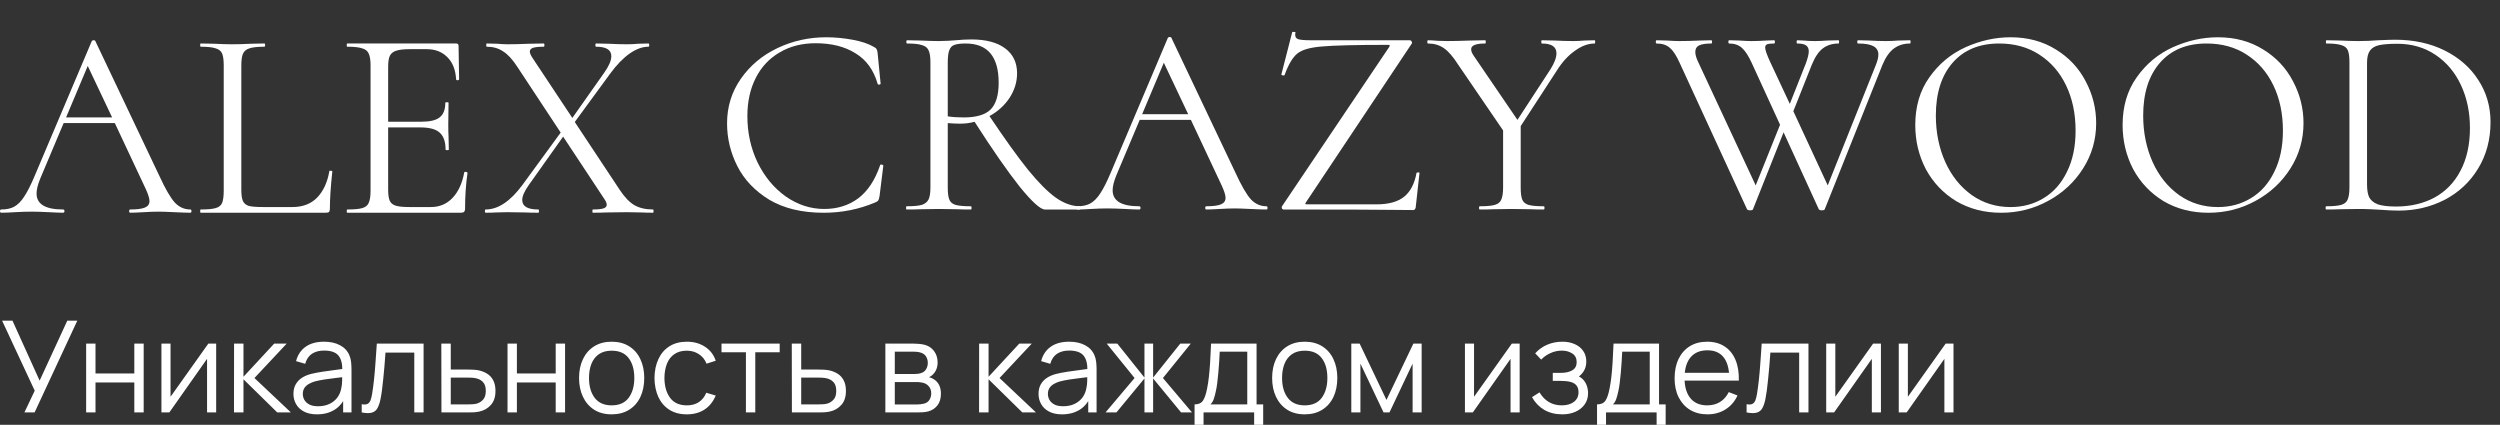 <svg width="359" height="61" viewBox="0 0 359 61" fill="none" xmlns="http://www.w3.org/2000/svg">
<rect x="0" y="0" width="359" height="61" fill="#333333" stroke="none"/>
<g clip-path="url(#clip0_25_871)">
<path d="M118.639 5.353C119.884 5.353 121.141 5.47 122.411 5.703C123.682 5.936 124.693 6.273 125.445 6.714C125.678 6.818 125.82 6.934 125.872 7.064C125.95 7.168 126.002 7.362 126.028 7.647L126.456 12.003C126.456 12.081 126.391 12.132 126.261 12.158C126.132 12.158 126.054 12.119 126.028 12.042C125.458 10.045 124.395 8.581 122.839 7.647C121.31 6.688 119.404 6.208 117.123 6.208C115.152 6.208 113.428 6.649 111.951 7.531C110.473 8.386 109.332 9.605 108.529 11.186C107.725 12.768 107.323 14.595 107.323 16.669C107.323 19.08 107.816 21.31 108.801 23.358C109.812 25.406 111.16 27.026 112.845 28.219C114.556 29.411 116.397 30.008 118.367 30.008C120.234 30.008 121.854 29.502 123.228 28.491C124.602 27.454 125.652 25.873 126.378 23.747C126.378 23.669 126.43 23.63 126.533 23.63C126.611 23.63 126.676 23.643 126.728 23.669C126.806 23.695 126.845 23.734 126.845 23.786L126.3 28.18C126.248 28.491 126.183 28.698 126.106 28.802C126.054 28.88 125.911 28.971 125.678 29.074C123.345 30.059 120.882 30.552 118.289 30.552C115.178 30.552 112.573 29.93 110.473 28.685C108.399 27.415 106.869 25.808 105.884 23.863C104.899 21.919 104.406 19.871 104.406 17.719C104.406 15.334 105.068 13.195 106.39 11.303C107.712 9.41 109.462 7.945 111.64 6.908C113.817 5.871 116.15 5.353 118.639 5.353Z" fill="white"/>
<path d="M155.075 29.619C155.127 29.619 155.152 29.697 155.152 29.852C155.152 30.008 155.127 30.085 155.075 30.085H150.058C149.41 30.085 148.192 28.984 146.403 26.78C144.64 24.55 142.488 21.452 139.947 17.486C139.325 17.667 138.625 17.758 137.848 17.758C137.355 17.758 136.772 17.732 136.098 17.68V26.936C136.098 27.739 136.175 28.323 136.331 28.685C136.486 29.048 136.785 29.295 137.225 29.424C137.692 29.554 138.418 29.619 139.403 29.619C139.481 29.619 139.52 29.697 139.52 29.852C139.52 30.008 139.481 30.085 139.403 30.085C138.599 30.085 137.964 30.072 137.498 30.047L134.814 30.008L132.17 30.047C131.703 30.072 131.042 30.085 130.187 30.085C130.135 30.085 130.109 30.008 130.109 29.852C130.109 29.697 130.135 29.619 130.187 29.619C131.172 29.619 131.898 29.554 132.364 29.424C132.831 29.269 133.155 29.009 133.337 28.646C133.518 28.284 133.609 27.713 133.609 26.936V8.931C133.609 8.153 133.518 7.582 133.337 7.22C133.181 6.857 132.87 6.61 132.403 6.481C131.963 6.325 131.25 6.247 130.264 6.247C130.187 6.247 130.148 6.17 130.148 6.014C130.148 5.858 130.187 5.781 130.264 5.781L132.17 5.82C133.259 5.871 134.14 5.897 134.814 5.897C135.281 5.897 135.722 5.884 136.136 5.858C136.551 5.833 136.914 5.807 137.225 5.781C138.055 5.703 138.807 5.664 139.481 5.664C141.581 5.664 143.201 6.092 144.342 6.947C145.482 7.803 146.053 8.995 146.053 10.525C146.053 11.769 145.69 12.949 144.964 14.064C144.238 15.153 143.279 16.021 142.086 16.669C144.29 19.962 146.144 22.541 147.647 24.408C149.151 26.248 150.486 27.584 151.653 28.413C152.819 29.217 153.96 29.619 155.075 29.619ZM136.098 16.708C136.746 16.812 137.511 16.864 138.392 16.864C140.181 16.864 141.464 16.488 142.242 15.736C143.02 14.958 143.408 13.675 143.408 11.886C143.408 8.127 141.827 6.247 138.664 6.247C137.964 6.247 137.433 6.312 137.07 6.442C136.733 6.545 136.486 6.792 136.331 7.181C136.175 7.544 136.098 8.153 136.098 9.008V16.708Z" fill="white"/>
<path d="M181.862 29.619C181.966 29.619 182.018 29.697 182.018 29.852C182.018 30.008 181.966 30.085 181.862 30.085C181.37 30.085 180.605 30.059 179.568 30.008C178.531 29.956 177.779 29.93 177.313 29.93C176.742 29.93 176.016 29.956 175.135 30.008C174.305 30.059 173.67 30.085 173.229 30.085C173.126 30.085 173.074 30.008 173.074 29.852C173.074 29.697 173.126 29.619 173.229 29.619C174.189 29.619 174.889 29.528 175.329 29.346C175.77 29.165 175.99 28.854 175.99 28.413C175.99 28.05 175.822 27.493 175.485 26.741L171.013 17.214H163.663L160.319 25.147C159.956 26.028 159.774 26.754 159.774 27.324C159.774 28.854 161.045 29.619 163.585 29.619C163.715 29.619 163.78 29.697 163.78 29.852C163.78 30.008 163.715 30.085 163.585 30.085C163.119 30.085 162.445 30.059 161.563 30.008C160.578 29.956 159.722 29.93 158.997 29.93C158.323 29.93 157.545 29.956 156.663 30.008C155.886 30.059 155.237 30.085 154.719 30.085C154.589 30.085 154.524 30.008 154.524 29.852C154.524 29.697 154.589 29.619 154.719 29.619C155.445 29.619 156.054 29.489 156.547 29.23C157.065 28.945 157.545 28.465 157.985 27.791C158.452 27.091 158.958 26.093 159.502 24.797L167.707 5.431C167.759 5.353 167.85 5.314 167.98 5.314C168.109 5.314 168.187 5.353 168.213 5.431L177.39 24.758C178.272 26.676 179.024 27.973 179.646 28.646C180.268 29.295 181.007 29.619 181.862 29.619ZM164.013 16.397H170.624L167.124 9.008L164.013 16.397Z" fill="white"/>
<path d="M199.484 6.753C199.562 6.623 199.588 6.545 199.562 6.52C199.562 6.468 199.471 6.442 199.29 6.442C194.675 6.442 191.525 6.52 189.84 6.675C188.155 6.805 186.975 7.142 186.301 7.686C185.627 8.231 185.018 9.255 184.474 10.758C184.474 10.81 184.422 10.836 184.318 10.836C184.24 10.836 184.163 10.823 184.085 10.797C184.007 10.745 183.981 10.707 184.007 10.681L185.562 4.614C185.562 4.588 185.614 4.575 185.718 4.575C185.977 4.575 186.081 4.614 186.029 4.692C186.003 4.77 185.99 4.873 185.99 5.003C185.99 5.314 186.133 5.521 186.418 5.625C186.729 5.729 187.338 5.781 188.246 5.781H202.44C202.569 5.781 202.66 5.846 202.712 5.975C202.79 6.105 202.79 6.208 202.712 6.286L187.546 29.035L187.429 29.269C187.429 29.321 187.533 29.346 187.74 29.346H197.657C199.393 29.346 200.716 28.984 201.623 28.258C202.53 27.532 203.127 26.391 203.412 24.836C203.438 24.784 203.516 24.758 203.645 24.758C203.775 24.758 203.84 24.784 203.84 24.836L203.295 29.774C203.295 29.852 203.256 29.943 203.179 30.047C203.127 30.124 203.049 30.163 202.945 30.163C199.082 30.111 192.886 30.085 184.357 30.085C184.227 30.085 184.137 30.034 184.085 29.93C184.033 29.8 184.046 29.683 184.124 29.58L199.484 6.753Z" fill="white"/>
<path d="M228.989 5.781C229.041 5.781 229.067 5.858 229.067 6.014C229.067 6.17 229.041 6.247 228.989 6.247C228.056 6.247 227.11 6.597 226.15 7.297C225.191 7.971 224.336 8.905 223.584 10.097L218.373 18.108V26.936C218.373 27.739 218.451 28.323 218.606 28.685C218.762 29.048 219.06 29.295 219.501 29.424C219.967 29.554 220.693 29.619 221.678 29.619C221.756 29.619 221.795 29.697 221.795 29.852C221.795 30.008 221.756 30.085 221.678 30.085C220.875 30.085 220.253 30.072 219.812 30.047L217.09 30.008L214.406 30.047C213.94 30.072 213.305 30.085 212.501 30.085C212.423 30.085 212.384 30.008 212.384 29.852C212.384 29.697 212.423 29.619 212.501 29.619C213.486 29.619 214.199 29.554 214.64 29.424C215.106 29.295 215.417 29.048 215.573 28.685C215.755 28.297 215.845 27.713 215.845 26.936V18.73L209.39 9.281C208.664 8.14 207.977 7.349 207.329 6.908C206.681 6.468 205.929 6.247 205.073 6.247C204.996 6.247 204.957 6.17 204.957 6.014C204.957 5.858 204.996 5.781 205.073 5.781C205.384 5.781 205.851 5.807 206.473 5.858L207.834 5.897C208.716 5.897 209.831 5.871 211.179 5.82L213.279 5.781C213.331 5.781 213.356 5.858 213.356 6.014C213.356 6.17 213.331 6.247 213.279 6.247C211.931 6.247 211.257 6.52 211.257 7.064C211.257 7.349 211.386 7.673 211.645 8.036L217.906 17.214L222.651 9.942C223.221 9.034 223.506 8.27 223.506 7.647C223.506 6.714 222.806 6.247 221.406 6.247C221.354 6.247 221.328 6.17 221.328 6.014C221.328 5.858 221.354 5.781 221.406 5.781L223.234 5.82C224.219 5.871 225.126 5.897 225.956 5.897C226.397 5.897 226.928 5.871 227.55 5.82L228.989 5.781Z" fill="white"/>
<path d="M274.283 5.781C274.335 5.781 274.361 5.858 274.361 6.014C274.361 6.17 274.335 6.247 274.283 6.247C273.402 6.247 272.637 6.481 271.989 6.947C271.341 7.414 270.784 8.205 270.317 9.319L262.034 30.047C262.008 30.15 261.865 30.202 261.606 30.202C261.399 30.202 261.256 30.15 261.178 30.047L256.123 19.003L251.729 30.047C251.703 30.15 251.56 30.202 251.301 30.202C251.094 30.202 250.951 30.15 250.873 30.047L241.19 9.008C240.724 7.971 240.257 7.258 239.79 6.87C239.324 6.455 238.688 6.247 237.885 6.247C237.807 6.247 237.768 6.17 237.768 6.014C237.768 5.858 237.807 5.781 237.885 5.781L239.362 5.82C240.088 5.871 240.672 5.897 241.112 5.897C242.046 5.897 243.057 5.871 244.146 5.82L245.74 5.781C245.818 5.781 245.857 5.858 245.857 6.014C245.857 6.17 245.818 6.247 245.74 6.247C244.962 6.247 244.379 6.338 243.99 6.52C243.627 6.701 243.446 7.012 243.446 7.453C243.446 7.842 243.575 8.308 243.835 8.853L252.118 26.624L255.617 17.914L251.534 9.008C251.068 7.997 250.601 7.284 250.134 6.87C249.668 6.455 249.058 6.247 248.307 6.247C248.229 6.247 248.19 6.17 248.19 6.014C248.19 5.858 248.229 5.781 248.307 5.781L249.745 5.82C250.471 5.871 251.042 5.897 251.456 5.897C252.182 5.897 252.934 5.871 253.712 5.82L254.762 5.781C254.84 5.781 254.879 5.858 254.879 6.014C254.879 6.17 254.84 6.247 254.762 6.247C254.295 6.247 253.958 6.286 253.751 6.364C253.569 6.442 253.479 6.597 253.479 6.831C253.479 7.168 253.712 7.842 254.179 8.853L257.017 14.919L259.312 9.125C259.597 8.347 259.74 7.764 259.74 7.375C259.74 6.986 259.61 6.701 259.351 6.52C259.091 6.338 258.677 6.247 258.106 6.247C258.028 6.247 257.99 6.17 257.99 6.014C257.99 5.858 258.028 5.781 258.106 5.781L259.001 5.82C259.519 5.871 260.064 5.897 260.634 5.897C261.152 5.897 261.749 5.871 262.423 5.82L264.017 5.781C264.069 5.781 264.095 5.858 264.095 6.014C264.095 6.17 264.069 6.247 264.017 6.247C263.136 6.247 262.384 6.481 261.762 6.947C261.165 7.388 260.634 8.179 260.167 9.319L257.523 15.969L262.462 26.624L269.423 9.203C269.63 8.658 269.734 8.205 269.734 7.842C269.734 7.297 269.5 6.895 269.034 6.636C268.567 6.377 267.828 6.247 266.817 6.247C266.739 6.247 266.7 6.17 266.7 6.014C266.7 5.858 266.739 5.781 266.817 5.781L268.411 5.82C269.293 5.871 270.097 5.897 270.822 5.897C271.341 5.897 271.937 5.871 272.611 5.82L274.283 5.781Z" fill="white"/>
<path d="M287.36 30.552C284.949 30.552 282.797 29.995 280.905 28.88C279.038 27.739 277.587 26.21 276.55 24.291C275.538 22.347 275.033 20.234 275.033 17.953C275.033 15.282 275.707 13.001 277.055 11.108C278.403 9.19 280.127 7.751 282.227 6.792C284.353 5.833 286.518 5.353 288.721 5.353C291.184 5.353 293.349 5.936 295.216 7.103C297.082 8.244 298.508 9.76 299.493 11.653C300.504 13.545 301.01 15.554 301.01 17.68C301.01 20.04 300.388 22.204 299.143 24.174C297.899 26.145 296.227 27.7 294.127 28.841C292.053 29.982 289.797 30.552 287.36 30.552ZM288.721 29.735C290.484 29.735 292.066 29.308 293.466 28.452C294.891 27.597 296.006 26.339 296.81 24.68C297.64 23.021 298.054 21.05 298.054 18.769C298.054 16.332 297.601 14.167 296.693 12.275C295.786 10.382 294.503 8.905 292.843 7.842C291.21 6.779 289.292 6.247 287.088 6.247C284.236 6.247 282.007 7.168 280.399 9.008C278.792 10.849 277.988 13.377 277.988 16.591C277.988 19.028 278.442 21.258 279.349 23.28C280.257 25.276 281.527 26.858 283.16 28.024C284.794 29.165 286.647 29.735 288.721 29.735Z" fill="white"/>
<path d="M317.133 30.552C314.722 30.552 312.571 29.995 310.678 28.88C308.812 27.739 307.36 26.21 306.323 24.291C305.312 22.347 304.806 20.234 304.806 17.953C304.806 15.282 305.48 13.001 306.828 11.108C308.176 9.19 309.9 7.751 312 6.792C314.126 5.833 316.291 5.353 318.495 5.353C320.957 5.353 323.122 5.936 324.989 7.103C326.855 8.244 328.281 9.76 329.266 11.653C330.277 13.545 330.783 15.554 330.783 17.68C330.783 20.04 330.161 22.204 328.916 24.174C327.672 26.145 326 27.7 323.9 28.841C321.826 29.982 319.57 30.552 317.133 30.552ZM318.495 29.735C320.257 29.735 321.839 29.308 323.239 28.452C324.665 27.597 325.779 26.339 326.583 24.68C327.413 23.021 327.828 21.05 327.828 18.769C327.828 16.332 327.374 14.167 326.466 12.275C325.559 10.382 324.276 8.905 322.617 7.842C320.983 6.779 319.065 6.247 316.861 6.247C314.01 6.247 311.78 7.168 310.173 9.008C308.565 10.849 307.762 13.377 307.762 16.591C307.762 19.028 308.215 21.258 309.123 23.28C310.03 25.276 311.3 26.858 312.934 28.024C314.567 29.165 316.421 29.735 318.495 29.735Z" fill="white"/>
<path d="M344.457 30.241C343.705 30.241 342.837 30.202 341.851 30.124C341.488 30.098 341.022 30.072 340.451 30.047C339.907 30.021 339.298 30.008 338.624 30.008L335.979 30.047C335.513 30.072 334.865 30.085 334.035 30.085C333.983 30.085 333.957 30.008 333.957 29.852C333.957 29.697 333.983 29.619 334.035 29.619C335.02 29.619 335.733 29.554 336.174 29.424C336.64 29.295 336.952 29.048 337.107 28.685C337.289 28.297 337.379 27.713 337.379 26.936V8.931C337.379 8.153 337.302 7.582 337.146 7.22C336.99 6.857 336.679 6.61 336.213 6.481C335.772 6.325 335.059 6.247 334.074 6.247C334.022 6.247 333.996 6.17 333.996 6.014C333.996 5.858 334.022 5.781 334.074 5.781L336.018 5.82C337.107 5.871 337.976 5.897 338.624 5.897C339.609 5.897 340.581 5.858 341.54 5.781C342.681 5.729 343.472 5.703 343.912 5.703C346.609 5.703 348.994 6.221 351.068 7.258C353.142 8.295 354.749 9.708 355.89 11.497C357.056 13.286 357.64 15.295 357.64 17.525C357.64 20.04 357.043 22.269 355.851 24.213C354.684 26.132 353.09 27.622 351.068 28.685C349.046 29.722 346.842 30.241 344.457 30.241ZM344.068 29.658C346.142 29.658 347.983 29.23 349.59 28.374C351.197 27.493 352.442 26.21 353.323 24.524C354.231 22.813 354.684 20.765 354.684 18.38C354.684 16.125 354.256 14.077 353.401 12.236C352.545 10.395 351.327 8.944 349.745 7.881C348.164 6.818 346.336 6.286 344.262 6.286C343.148 6.286 342.279 6.351 341.657 6.481C341.061 6.61 340.62 6.87 340.335 7.258C340.05 7.647 339.907 8.231 339.907 9.008V26.508C339.907 27.285 340.011 27.895 340.218 28.335C340.451 28.776 340.866 29.113 341.462 29.346C342.085 29.554 342.953 29.658 344.068 29.658Z" fill="white"/>
<path d="M27.338 30.081C27.442 30.081 27.494 30.158 27.494 30.314C27.494 30.47 27.442 30.547 27.338 30.547C26.845 30.547 26.081 30.521 25.044 30.47C24.007 30.418 23.255 30.392 22.788 30.392C22.218 30.392 21.492 30.418 20.61 30.47C19.781 30.521 19.146 30.547 18.705 30.547C18.601 30.547 18.549 30.47 18.549 30.314C18.549 30.158 18.601 30.081 18.705 30.081C19.664 30.081 20.364 29.99 20.805 29.808C21.245 29.627 21.466 29.316 21.466 28.875C21.466 28.512 21.297 27.955 20.96 27.203L16.488 17.675H9.139L5.794 25.609C5.431 26.49 5.25 27.216 5.25 27.786C5.25 29.316 6.52 30.081 9.061 30.081C9.19 30.081 9.255 30.158 9.255 30.314C9.255 30.47 9.19 30.547 9.061 30.547C8.594 30.547 7.92 30.521 7.039 30.47C6.053 30.418 5.198 30.392 4.472 30.392C3.798 30.392 3.02 30.418 2.139 30.47C1.361 30.521 0.713 30.547 0.194 30.547C0.065 30.547 0 30.47 0 30.314C0 30.158 0.065 30.081 0.194 30.081C0.92 30.081 1.53 29.951 2.022 29.692C2.541 29.407 3.02 28.927 3.461 28.253C3.928 27.553 4.433 26.555 4.978 25.259L13.183 5.893C13.235 5.815 13.325 5.776 13.455 5.776C13.585 5.776 13.662 5.815 13.688 5.893L22.866 25.22C23.747 27.138 24.499 28.434 25.121 29.108C25.744 29.757 26.482 30.081 27.338 30.081ZM9.489 16.859H16.099L12.6 9.47L9.489 16.859Z" fill="white"/>
<path d="M34.654 27.242C34.654 27.994 34.732 28.538 34.888 28.875C35.043 29.212 35.329 29.445 35.743 29.575C36.158 29.679 36.832 29.731 37.766 29.731H42.004C43.482 29.731 44.662 29.277 45.543 28.37C46.425 27.462 47.008 26.205 47.293 24.598C47.293 24.52 47.358 24.494 47.487 24.52C47.643 24.52 47.721 24.559 47.721 24.636C47.487 26.788 47.371 28.564 47.371 29.964C47.371 30.171 47.332 30.327 47.254 30.431C47.176 30.508 47.021 30.547 46.787 30.547H28.821C28.77 30.547 28.744 30.47 28.744 30.314C28.744 30.158 28.77 30.081 28.821 30.081C29.807 30.081 30.52 30.016 30.96 29.886C31.427 29.757 31.738 29.51 31.893 29.147C32.049 28.758 32.127 28.175 32.127 27.397V9.392C32.127 8.615 32.049 8.044 31.893 7.681C31.738 7.318 31.427 7.072 30.96 6.943C30.52 6.787 29.807 6.709 28.821 6.709C28.77 6.709 28.744 6.631 28.744 6.476C28.744 6.32 28.77 6.243 28.821 6.243L30.727 6.281C31.816 6.333 32.697 6.359 33.371 6.359C34.097 6.359 35.005 6.333 36.093 6.281L37.96 6.243C38.038 6.243 38.077 6.32 38.077 6.476C38.077 6.631 38.038 6.709 37.96 6.709C37.001 6.709 36.288 6.787 35.821 6.943C35.38 7.072 35.069 7.331 34.888 7.72C34.732 8.083 34.654 8.654 34.654 9.431V27.242Z" fill="white"/>
<path d="M66.667 24.753C66.667 24.701 66.719 24.675 66.822 24.675C66.9 24.675 66.965 24.688 67.017 24.714C67.095 24.74 67.133 24.779 67.133 24.831C66.9 26.464 66.784 28.175 66.784 29.964C66.784 30.171 66.732 30.327 66.628 30.431C66.55 30.508 66.395 30.547 66.161 30.547H49.867C49.816 30.547 49.79 30.47 49.79 30.314C49.79 30.158 49.816 30.081 49.867 30.081C50.853 30.081 51.566 30.016 52.006 29.886C52.473 29.757 52.784 29.51 52.94 29.147C53.121 28.758 53.212 28.175 53.212 27.397V9.392C53.212 8.615 53.121 8.044 52.94 7.681C52.784 7.318 52.473 7.072 52.006 6.943C51.566 6.787 50.853 6.709 49.867 6.709C49.816 6.709 49.79 6.631 49.79 6.476C49.79 6.32 49.816 6.243 49.867 6.243H65.5C65.734 6.243 65.85 6.359 65.85 6.593L65.928 11.376C65.928 11.454 65.863 11.505 65.734 11.531C65.604 11.531 65.526 11.492 65.5 11.415C65.422 10.041 65.008 8.978 64.256 8.226C63.504 7.448 62.506 7.059 61.261 7.059H58.889C57.982 7.059 57.308 7.137 56.867 7.293C56.452 7.422 56.154 7.668 55.973 8.031C55.817 8.368 55.739 8.887 55.739 9.587V17.481H60.484C61.728 17.481 62.61 17.274 63.128 16.859C63.672 16.444 63.945 15.744 63.945 14.759C63.945 14.707 64.022 14.681 64.178 14.681C64.334 14.681 64.411 14.707 64.411 14.759L64.373 17.909C64.373 18.661 64.385 19.231 64.411 19.62L64.45 21.486C64.45 21.538 64.373 21.564 64.217 21.564C64.061 21.564 63.984 21.538 63.984 21.486C63.984 20.346 63.698 19.529 63.128 19.037C62.584 18.544 61.663 18.298 60.367 18.298H55.739V27.242C55.739 27.968 55.817 28.499 55.973 28.836C56.128 29.173 56.413 29.407 56.828 29.536C57.243 29.666 57.891 29.731 58.773 29.731H61.884C63.128 29.731 64.165 29.29 64.995 28.409C65.824 27.527 66.382 26.308 66.667 24.753Z" fill="white"/>
<path d="M93.776 30.081C93.828 30.081 93.853 30.158 93.853 30.314C93.853 30.47 93.828 30.547 93.776 30.547C93.102 30.547 92.57 30.534 92.181 30.508L90.043 30.47L87.048 30.508C86.582 30.534 85.946 30.547 85.143 30.547C85.091 30.547 85.065 30.47 85.065 30.314C85.065 30.158 85.091 30.081 85.143 30.081C85.843 30.081 86.348 30.029 86.659 29.925C86.97 29.821 87.126 29.653 87.126 29.419C87.126 29.186 87.009 28.901 86.776 28.564L80.865 19.62L75.926 26.581C75.304 27.462 74.993 28.175 74.993 28.72C74.993 29.627 75.758 30.081 77.287 30.081C77.365 30.081 77.404 30.158 77.404 30.314C77.404 30.47 77.365 30.547 77.287 30.547C76.51 30.547 75.913 30.534 75.499 30.508L72.815 30.47L71.182 30.508C70.897 30.534 70.417 30.547 69.743 30.547C69.665 30.547 69.626 30.47 69.626 30.314C69.626 30.158 69.665 30.081 69.743 30.081C71.532 30.081 73.295 28.901 75.032 26.542L80.515 19.037L74.254 9.548C73.58 8.511 72.906 7.785 72.232 7.37C71.584 6.93 70.806 6.709 69.899 6.709C69.847 6.709 69.821 6.631 69.821 6.476C69.821 6.32 69.847 6.243 69.899 6.243L71.376 6.281C72.05 6.333 72.543 6.359 72.854 6.359C73.736 6.359 74.799 6.333 76.043 6.281L78.065 6.243C78.143 6.243 78.182 6.32 78.182 6.476C78.182 6.631 78.143 6.709 78.065 6.709C77.391 6.709 76.886 6.761 76.549 6.865C76.237 6.968 76.082 7.15 76.082 7.409C76.082 7.617 76.198 7.902 76.432 8.265L82.187 16.937L86.737 10.481C87.437 9.496 87.787 8.693 87.787 8.07C87.787 7.163 87.061 6.709 85.609 6.709C85.531 6.709 85.493 6.631 85.493 6.476C85.493 6.32 85.531 6.243 85.609 6.243L87.359 6.281C88.344 6.333 89.239 6.359 90.043 6.359C90.509 6.359 91.054 6.333 91.676 6.281L93.115 6.243C93.192 6.243 93.231 6.32 93.231 6.476C93.231 6.631 93.192 6.709 93.115 6.709C92.259 6.709 91.365 7.033 90.431 7.681C89.498 8.33 88.565 9.289 87.632 10.559L82.537 17.52L89.031 27.32C89.706 28.331 90.392 29.044 91.092 29.458C91.818 29.873 92.713 30.081 93.776 30.081Z" fill="white"/>
<path d="M3.504 59.225L4.987 56.105L0.302 46.049H1.793L5.691 54.659L9.662 46.049H11.099L4.968 59.225H3.504ZM12.37 59.225V49.343H13.715V53.634H19.287V49.343H20.632V59.225H19.287V54.925H13.715V59.225H12.37ZM31.042 49.343V59.225H29.733V51.53L24.316 59.225H23.182V49.343H24.49V56.974L29.916 49.343H31.042ZM33.601 59.225L33.61 49.343H34.964V54.101L39.374 49.343H41.168L36.538 54.284L41.772 59.225H39.813L34.964 54.467V59.225H33.601ZM45.516 59.5C44.772 59.5 44.146 59.365 43.64 59.097C43.14 58.829 42.765 58.472 42.514 58.026C42.264 57.581 42.139 57.096 42.139 56.572C42.139 56.035 42.246 55.577 42.46 55.199C42.679 54.815 42.975 54.501 43.347 54.257C43.725 54.013 44.161 53.827 44.656 53.699C45.156 53.577 45.708 53.47 46.312 53.378C46.922 53.281 47.517 53.198 48.096 53.131C48.682 53.058 49.194 52.988 49.633 52.921L49.157 53.214C49.176 52.237 48.987 51.515 48.59 51.045C48.194 50.575 47.504 50.34 46.522 50.34C45.845 50.34 45.272 50.493 44.802 50.798C44.338 51.103 44.012 51.585 43.823 52.244L42.514 51.859C42.74 50.975 43.195 50.289 43.878 49.801C44.561 49.313 45.449 49.069 46.541 49.069C47.443 49.069 48.209 49.239 48.837 49.581C49.471 49.916 49.92 50.404 50.182 51.045C50.304 51.332 50.383 51.652 50.42 52.006C50.457 52.359 50.475 52.719 50.475 53.085V59.225H49.276V56.745L49.624 56.892C49.288 57.74 48.767 58.386 48.059 58.832C47.352 59.277 46.504 59.5 45.516 59.5ZM45.671 58.337C46.3 58.337 46.849 58.225 47.318 57.999C47.788 57.773 48.166 57.465 48.453 57.075C48.739 56.678 48.926 56.233 49.011 55.739C49.084 55.422 49.124 55.074 49.13 54.696C49.136 54.312 49.139 54.025 49.139 53.836L49.651 54.101C49.194 54.162 48.697 54.223 48.16 54.284C47.629 54.345 47.105 54.415 46.586 54.495C46.074 54.574 45.61 54.668 45.195 54.778C44.915 54.858 44.643 54.97 44.381 55.117C44.119 55.257 43.902 55.446 43.731 55.684C43.567 55.922 43.484 56.218 43.484 56.572C43.484 56.858 43.554 57.136 43.695 57.404C43.841 57.673 44.073 57.895 44.39 58.072C44.714 58.249 45.141 58.337 45.671 58.337ZM51.942 59.225V58.045C52.308 58.112 52.586 58.097 52.775 57.999C52.97 57.895 53.113 57.724 53.205 57.487C53.296 57.243 53.372 56.941 53.433 56.581C53.531 55.983 53.62 55.324 53.699 54.604C53.778 53.885 53.848 53.092 53.909 52.225C53.976 51.353 54.043 50.392 54.111 49.343H60.827V59.225H59.491V50.633H55.355C55.312 51.28 55.263 51.923 55.209 52.564C55.154 53.204 55.096 53.821 55.035 54.412C54.98 54.998 54.919 55.538 54.852 56.032C54.785 56.526 54.714 56.953 54.641 57.313C54.531 57.856 54.385 58.289 54.202 58.612C54.025 58.935 53.76 59.149 53.406 59.252C53.052 59.356 52.564 59.347 51.942 59.225ZM63.392 59.225L63.374 49.343H64.728V53.067H67.043C67.33 53.067 67.61 53.073 67.885 53.085C68.165 53.098 68.412 53.122 68.626 53.159C69.114 53.25 69.547 53.412 69.925 53.644C70.31 53.875 70.609 54.196 70.822 54.604C71.042 55.013 71.151 55.525 71.151 56.142C71.151 56.989 70.932 57.657 70.493 58.145C70.059 58.633 69.51 58.951 68.846 59.097C68.596 59.152 68.324 59.188 68.031 59.207C67.738 59.219 67.449 59.225 67.162 59.225H63.392ZM64.728 58.072H67.107C67.314 58.072 67.546 58.066 67.802 58.054C68.059 58.042 68.284 58.008 68.48 57.953C68.803 57.862 69.096 57.679 69.358 57.404C69.626 57.124 69.761 56.703 69.761 56.142C69.761 55.586 69.632 55.169 69.376 54.888C69.12 54.601 68.778 54.412 68.352 54.321C68.162 54.278 67.958 54.251 67.738 54.238C67.519 54.226 67.308 54.22 67.107 54.22H64.728V58.072ZM72.881 59.225V49.343H74.226V53.634H79.799V49.343H81.144V59.225H79.799V54.925H74.226V59.225H72.881ZM87.829 59.5C86.847 59.5 86.008 59.277 85.313 58.832C84.618 58.386 84.084 57.77 83.712 56.983C83.34 56.196 83.153 55.294 83.153 54.275C83.153 53.238 83.343 52.329 83.721 51.548C84.099 50.767 84.636 50.16 85.331 49.727C86.033 49.288 86.865 49.069 87.829 49.069C88.817 49.069 89.659 49.291 90.355 49.736C91.056 50.176 91.59 50.789 91.956 51.576C92.328 52.356 92.514 53.256 92.514 54.275C92.514 55.312 92.328 56.224 91.956 57.011C91.584 57.792 91.047 58.402 90.345 58.841C89.644 59.28 88.805 59.5 87.829 59.5ZM87.829 58.209C88.927 58.209 89.745 57.846 90.281 57.121C90.818 56.389 91.087 55.44 91.087 54.275C91.087 53.079 90.815 52.128 90.272 51.42C89.735 50.712 88.921 50.359 87.829 50.359C87.091 50.359 86.481 50.526 85.999 50.862C85.523 51.191 85.166 51.652 84.929 52.244C84.697 52.829 84.581 53.506 84.581 54.275C84.581 55.464 84.855 56.419 85.404 57.139C85.953 57.853 86.762 58.209 87.829 58.209ZM98.632 59.5C97.637 59.5 96.796 59.277 96.106 58.832C95.417 58.386 94.892 57.773 94.532 56.992C94.179 56.206 93.996 55.303 93.983 54.284C93.996 53.247 94.185 52.338 94.551 51.557C94.917 50.77 95.444 50.16 96.134 49.727C96.823 49.288 97.659 49.069 98.641 49.069C99.641 49.069 100.51 49.313 101.248 49.801C101.993 50.289 102.502 50.956 102.777 51.804L101.459 52.225C101.227 51.634 100.858 51.176 100.352 50.853C99.852 50.523 99.278 50.359 98.632 50.359C97.906 50.359 97.305 50.526 96.829 50.862C96.353 51.191 95.999 51.652 95.768 52.244C95.536 52.835 95.417 53.516 95.411 54.284C95.423 55.468 95.698 56.419 96.234 57.139C96.771 57.853 97.57 58.209 98.632 58.209C99.303 58.209 99.873 58.057 100.343 57.752C100.818 57.441 101.178 56.989 101.422 56.398L102.777 56.8C102.411 57.679 101.874 58.35 101.166 58.813C100.459 59.271 99.614 59.5 98.632 59.5ZM107.114 59.225V50.587H103.609V49.343H111.963V50.587H108.459V59.225H107.114ZM113.717 59.225L113.699 49.343H115.053V53.067H117.368C117.655 53.067 117.935 53.073 118.21 53.085C118.49 53.098 118.737 53.122 118.951 53.159C119.439 53.25 119.872 53.412 120.25 53.644C120.635 53.875 120.933 54.196 121.147 54.604C121.367 55.013 121.476 55.525 121.476 56.142C121.476 56.989 121.257 57.657 120.818 58.145C120.384 58.633 119.835 58.951 119.171 59.097C118.92 59.152 118.649 59.188 118.356 59.207C118.063 59.219 117.774 59.225 117.487 59.225H113.717ZM115.053 58.072H117.432C117.639 58.072 117.871 58.066 118.127 58.054C118.384 58.042 118.609 58.008 118.805 57.953C119.128 57.862 119.421 57.679 119.683 57.404C119.951 57.124 120.086 56.703 120.086 56.142C120.086 55.586 119.957 55.169 119.701 54.888C119.445 54.601 119.103 54.412 118.676 54.321C118.487 54.278 118.283 54.251 118.063 54.238C117.844 54.226 117.633 54.22 117.432 54.22H115.053V58.072ZM127.138 59.225V49.343H131.21C131.417 49.343 131.667 49.355 131.96 49.38C132.259 49.404 132.536 49.45 132.793 49.517C133.348 49.663 133.793 49.962 134.129 50.414C134.47 50.865 134.641 51.408 134.641 52.042C134.641 52.396 134.586 52.713 134.476 52.994C134.373 53.268 134.223 53.506 134.028 53.708C133.936 53.811 133.836 53.903 133.726 53.982C133.616 54.055 133.509 54.116 133.406 54.165C133.601 54.202 133.811 54.287 134.037 54.421C134.391 54.629 134.659 54.909 134.842 55.263C135.025 55.611 135.117 56.035 135.117 56.535C135.117 57.212 134.955 57.764 134.632 58.191C134.309 58.618 133.875 58.911 133.333 59.069C133.089 59.137 132.823 59.179 132.536 59.198C132.256 59.216 131.991 59.225 131.74 59.225H127.138ZM128.492 58.081H131.676C131.804 58.081 131.966 58.072 132.161 58.054C132.357 58.029 132.53 57.999 132.683 57.962C133.043 57.871 133.305 57.688 133.47 57.413C133.641 57.133 133.726 56.828 133.726 56.498C133.726 56.065 133.598 55.712 133.342 55.437C133.092 55.156 132.756 54.986 132.335 54.925C132.195 54.894 132.048 54.876 131.896 54.87C131.743 54.864 131.606 54.861 131.484 54.861H128.492V58.081ZM128.492 53.708H131.255C131.414 53.708 131.591 53.699 131.786 53.68C131.987 53.656 132.161 53.616 132.308 53.561C132.625 53.451 132.857 53.262 133.003 52.994C133.156 52.725 133.232 52.433 133.232 52.115C133.232 51.768 133.15 51.463 132.985 51.2C132.826 50.938 132.585 50.755 132.262 50.651C132.042 50.572 131.804 50.526 131.548 50.514C131.298 50.502 131.14 50.496 131.072 50.496H128.492V53.708ZM140.595 59.225L140.604 49.343H141.958V54.101L146.369 49.343H148.162L143.532 54.284L148.766 59.225H146.808L141.958 54.467V59.225H140.595ZM152.51 59.5C151.766 59.5 151.14 59.365 150.634 59.097C150.134 58.829 149.759 58.472 149.509 58.026C149.259 57.581 149.134 57.096 149.134 56.572C149.134 56.035 149.24 55.577 149.454 55.199C149.673 54.815 149.969 54.501 150.341 54.257C150.72 54.013 151.156 53.827 151.65 53.699C152.15 53.577 152.702 53.47 153.306 53.378C153.916 53.281 154.511 53.198 155.09 53.131C155.676 53.058 156.188 52.988 156.627 52.921L156.152 53.214C156.17 52.237 155.981 51.515 155.584 51.045C155.188 50.575 154.499 50.34 153.516 50.34C152.839 50.34 152.266 50.493 151.796 50.798C151.333 51.103 151.006 51.585 150.817 52.244L149.509 51.859C149.734 50.975 150.189 50.289 150.872 49.801C151.555 49.313 152.443 49.069 153.535 49.069C154.438 49.069 155.203 49.239 155.831 49.581C156.466 49.916 156.914 50.404 157.176 51.045C157.298 51.332 157.378 51.652 157.414 52.006C157.451 52.359 157.469 52.719 157.469 53.085V59.225H156.271V56.745L156.618 56.892C156.283 57.74 155.761 58.386 155.054 58.832C154.346 59.277 153.498 59.5 152.51 59.5ZM152.665 58.337C153.294 58.337 153.843 58.225 154.312 57.999C154.782 57.773 155.16 57.465 155.447 57.075C155.734 56.678 155.92 56.233 156.005 55.739C156.078 55.422 156.118 55.074 156.124 54.696C156.13 54.312 156.133 54.025 156.133 53.836L156.646 54.101C156.188 54.162 155.691 54.223 155.154 54.284C154.624 54.345 154.099 54.415 153.58 54.495C153.068 54.574 152.604 54.668 152.19 54.778C151.909 54.858 151.638 54.97 151.375 55.117C151.113 55.257 150.896 55.446 150.726 55.684C150.561 55.922 150.479 56.218 150.479 56.572C150.479 56.858 150.549 57.136 150.689 57.404C150.835 57.673 151.067 57.895 151.384 58.072C151.708 58.249 152.135 58.337 152.665 58.337ZM158.753 59.225L162.926 54.284L158.927 49.343H160.446L164.344 54.22V49.343H165.588V54.22L169.486 49.343H170.996L166.997 54.284L171.17 59.225H169.605L165.588 54.348V59.225H164.344V54.348L160.318 59.225H158.753ZM171.54 61.421V58.072C172.101 58.072 172.503 57.892 172.747 57.532C172.991 57.166 173.19 56.584 173.342 55.785C173.446 55.266 173.531 54.708 173.598 54.11C173.665 53.512 173.723 52.829 173.772 52.061C173.821 51.286 173.867 50.38 173.909 49.343H180.443V58.072H181.394V61.421H180.095V59.225H172.83V61.421H171.54ZM173.818 58.072H179.107V50.496H175.154C175.136 50.96 175.108 51.451 175.072 51.969C175.041 52.488 175.001 53.006 174.953 53.525C174.91 54.043 174.858 54.531 174.797 54.989C174.742 55.44 174.675 55.837 174.596 56.178C174.504 56.617 174.404 56.992 174.294 57.304C174.19 57.615 174.031 57.871 173.818 58.072ZM187.353 59.5C186.371 59.5 185.532 59.277 184.837 58.832C184.142 58.386 183.608 57.77 183.236 56.983C182.864 56.196 182.678 55.294 182.678 54.275C182.678 53.238 182.867 52.329 183.245 51.548C183.623 50.767 184.16 50.16 184.855 49.727C185.557 49.288 186.389 49.069 187.353 49.069C188.341 49.069 189.183 49.291 189.879 49.736C190.58 50.176 191.114 50.789 191.48 51.576C191.852 52.356 192.038 53.256 192.038 54.275C192.038 55.312 191.852 56.224 191.48 57.011C191.108 57.792 190.571 58.402 189.87 58.841C189.168 59.28 188.329 59.5 187.353 59.5ZM187.353 58.209C188.451 58.209 189.269 57.846 189.805 57.121C190.342 56.389 190.611 55.44 190.611 54.275C190.611 53.079 190.339 52.128 189.796 51.42C189.26 50.712 188.445 50.359 187.353 50.359C186.615 50.359 186.005 50.526 185.523 50.862C185.047 51.191 184.691 51.652 184.453 52.244C184.221 52.829 184.105 53.506 184.105 54.275C184.105 55.464 184.38 56.419 184.929 57.139C185.478 57.853 186.286 58.209 187.353 58.209ZM194.047 59.225V49.343H195.246L199.098 57.432L202.959 49.343H204.149V59.225H202.85V52.216L199.528 59.225H198.677L195.356 52.216V59.225H194.047ZM218.223 49.343V59.225H216.915V51.53L211.498 59.225H210.364V49.343H211.672V56.974L217.098 49.343H218.223ZM224.351 59.5C223.357 59.5 222.487 59.283 221.743 58.85C221.005 58.411 220.423 57.804 219.996 57.029L221.075 56.343C221.435 56.953 221.884 57.416 222.42 57.734C222.957 58.051 223.573 58.209 224.269 58.209C224.995 58.209 225.577 58.042 226.016 57.706C226.455 57.371 226.675 56.91 226.675 56.325C226.675 55.922 226.581 55.602 226.391 55.364C226.208 55.126 225.928 54.955 225.55 54.851C225.178 54.748 224.711 54.696 224.15 54.696H222.978V53.543H224.131C224.815 53.543 225.364 53.421 225.778 53.177C226.199 52.927 226.41 52.536 226.41 52.006C226.41 51.444 226.199 51.03 225.778 50.761C225.364 50.487 224.866 50.35 224.287 50.35C223.701 50.35 223.146 50.472 222.622 50.716C222.103 50.953 221.667 51.261 221.313 51.64L220.453 50.734C220.947 50.191 221.524 49.779 222.182 49.499C222.847 49.212 223.582 49.069 224.388 49.069C225.022 49.069 225.595 49.181 226.108 49.407C226.626 49.627 227.035 49.95 227.334 50.377C227.639 50.804 227.791 51.316 227.791 51.914C227.791 52.475 227.654 52.96 227.38 53.369C227.111 53.778 226.73 54.116 226.236 54.385L226.163 53.882C226.59 53.961 226.943 54.132 227.224 54.394C227.505 54.656 227.712 54.97 227.846 55.336C227.98 55.702 228.048 56.074 228.048 56.453C228.048 57.081 227.883 57.624 227.553 58.081C227.23 58.533 226.788 58.883 226.227 59.134C225.672 59.378 225.046 59.5 224.351 59.5ZM229.335 61.421V58.072C229.896 58.072 230.299 57.892 230.543 57.532C230.787 57.166 230.985 56.584 231.137 55.785C231.241 55.266 231.326 54.708 231.393 54.11C231.461 53.512 231.519 52.829 231.567 52.061C231.616 51.286 231.662 50.38 231.705 49.343H238.238V58.072H239.189V61.421H237.89V59.225H230.625V61.421H229.335ZM231.613 58.072H236.902V50.496H232.949C232.931 50.96 232.903 51.451 232.867 51.969C232.836 52.488 232.796 53.006 232.748 53.525C232.705 54.043 232.653 54.531 232.592 54.989C232.537 55.44 232.47 55.837 232.391 56.178C232.299 56.617 232.199 56.992 232.089 57.304C231.985 57.615 231.827 57.871 231.613 58.072ZM245.203 59.5C244.239 59.5 243.404 59.286 242.696 58.859C241.995 58.432 241.449 57.831 241.058 57.056C240.668 56.282 240.473 55.373 240.473 54.33C240.473 53.25 240.665 52.317 241.049 51.53C241.433 50.743 241.973 50.136 242.669 49.709C243.37 49.282 244.197 49.069 245.148 49.069C246.124 49.069 246.957 49.294 247.646 49.746C248.336 50.191 248.857 50.831 249.211 51.667C249.565 52.503 249.726 53.5 249.696 54.659H248.323V54.183C248.299 52.902 248.021 51.936 247.491 51.283C246.966 50.63 246.198 50.304 245.185 50.304C244.124 50.304 243.309 50.648 242.742 51.338C242.181 52.027 241.9 53.009 241.9 54.284C241.9 55.529 242.181 56.495 242.742 57.185C243.309 57.868 244.111 58.209 245.148 58.209C245.856 58.209 246.472 58.048 246.997 57.724C247.527 57.395 247.945 56.922 248.25 56.306L249.504 56.791C249.113 57.651 248.537 58.319 247.774 58.795C247.018 59.265 246.161 59.5 245.203 59.5ZM241.424 54.659V53.534H248.973V54.659H241.424ZM250.811 59.225V58.045C251.177 58.112 251.455 58.097 251.644 57.999C251.839 57.895 251.983 57.724 252.074 57.487C252.166 57.243 252.242 56.941 252.303 56.581C252.401 55.983 252.489 55.324 252.568 54.604C252.648 53.885 252.718 53.092 252.779 52.225C252.846 51.353 252.913 50.392 252.98 49.343H259.696V59.225H258.36V50.633H254.224C254.182 51.28 254.133 51.923 254.078 52.564C254.023 53.204 253.965 53.821 253.904 54.412C253.849 54.998 253.788 55.538 253.721 56.032C253.654 56.526 253.584 56.953 253.511 57.313C253.401 57.856 253.255 58.289 253.072 58.612C252.895 58.935 252.629 59.149 252.275 59.252C251.922 59.356 251.434 59.347 250.811 59.225ZM270.103 49.343V59.225H268.795V51.53L263.378 59.225H262.243V49.343H263.552V56.974L268.978 49.343H270.103ZM280.522 49.343V59.225H279.214V51.53L273.797 59.225H272.662V49.343H273.971V56.974L279.397 49.343H280.522Z" fill="white"/>
</g>
<defs>
<clipPath id="clip0_25_871">
<rect width="358.375" height="61" fill="white"/>
</clipPath>
</defs>
</svg>
